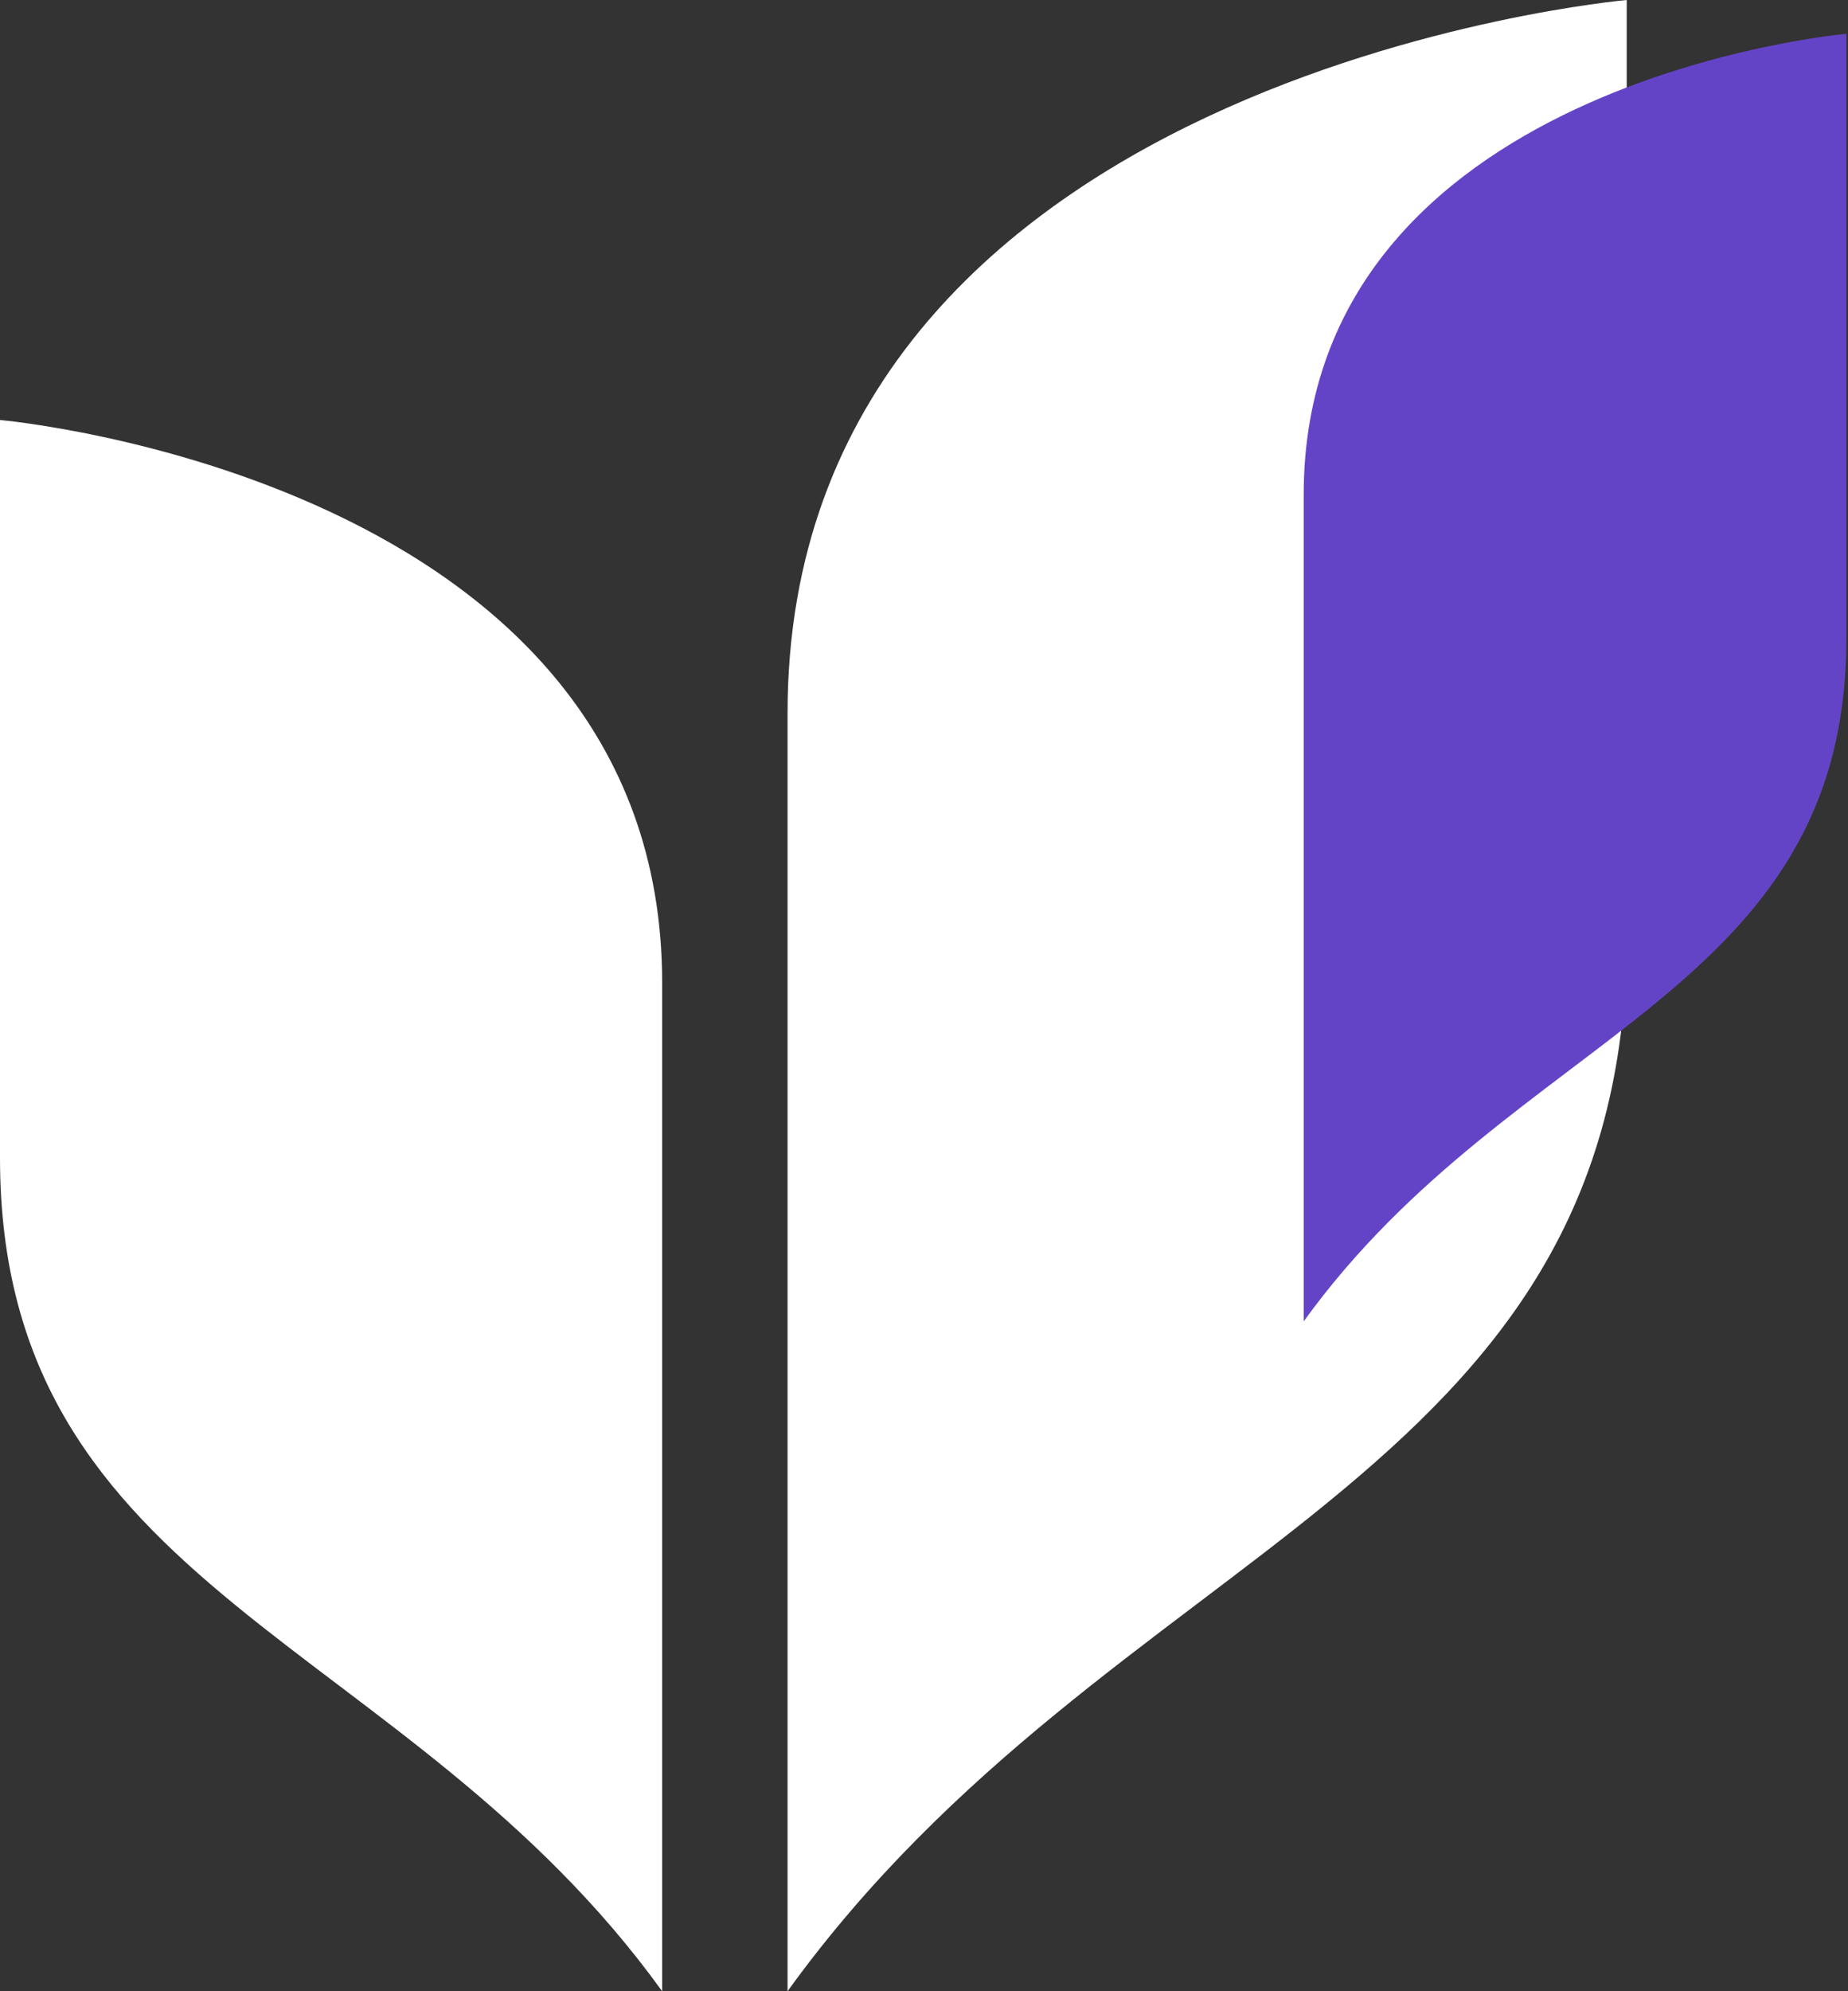 <svg width="65" height="70" viewBox="0 0 65 70" fill="none" xmlns="http://www.w3.org/2000/svg">
<rect x="0" y="0" width="65" height="70" fill="#333333" stroke="none"/>
<path d="M27.701 25.069V70C39.139 54.154 57.217 52.299 57.217 32.872C57.217 21.046 57.217 0 57.217 0C57.217 0 27.701 2.603 27.701 25.069Z" fill="white"/>
<path d="M45.855 17.398V46.452C53.252 36.206 64.942 35.007 64.942 22.443C64.942 14.797 64.942 1.188 64.942 1.188C64.942 1.188 45.855 2.871 45.855 17.398Z" fill="#6444C6"/>
<path d="M23.29 34.546V70C14.265 57.498 0 56.032 0 40.703C0 31.372 0 14.765 0 14.765C0 14.765 23.29 16.818 23.29 34.546Z" fill="white"/>
</svg>

